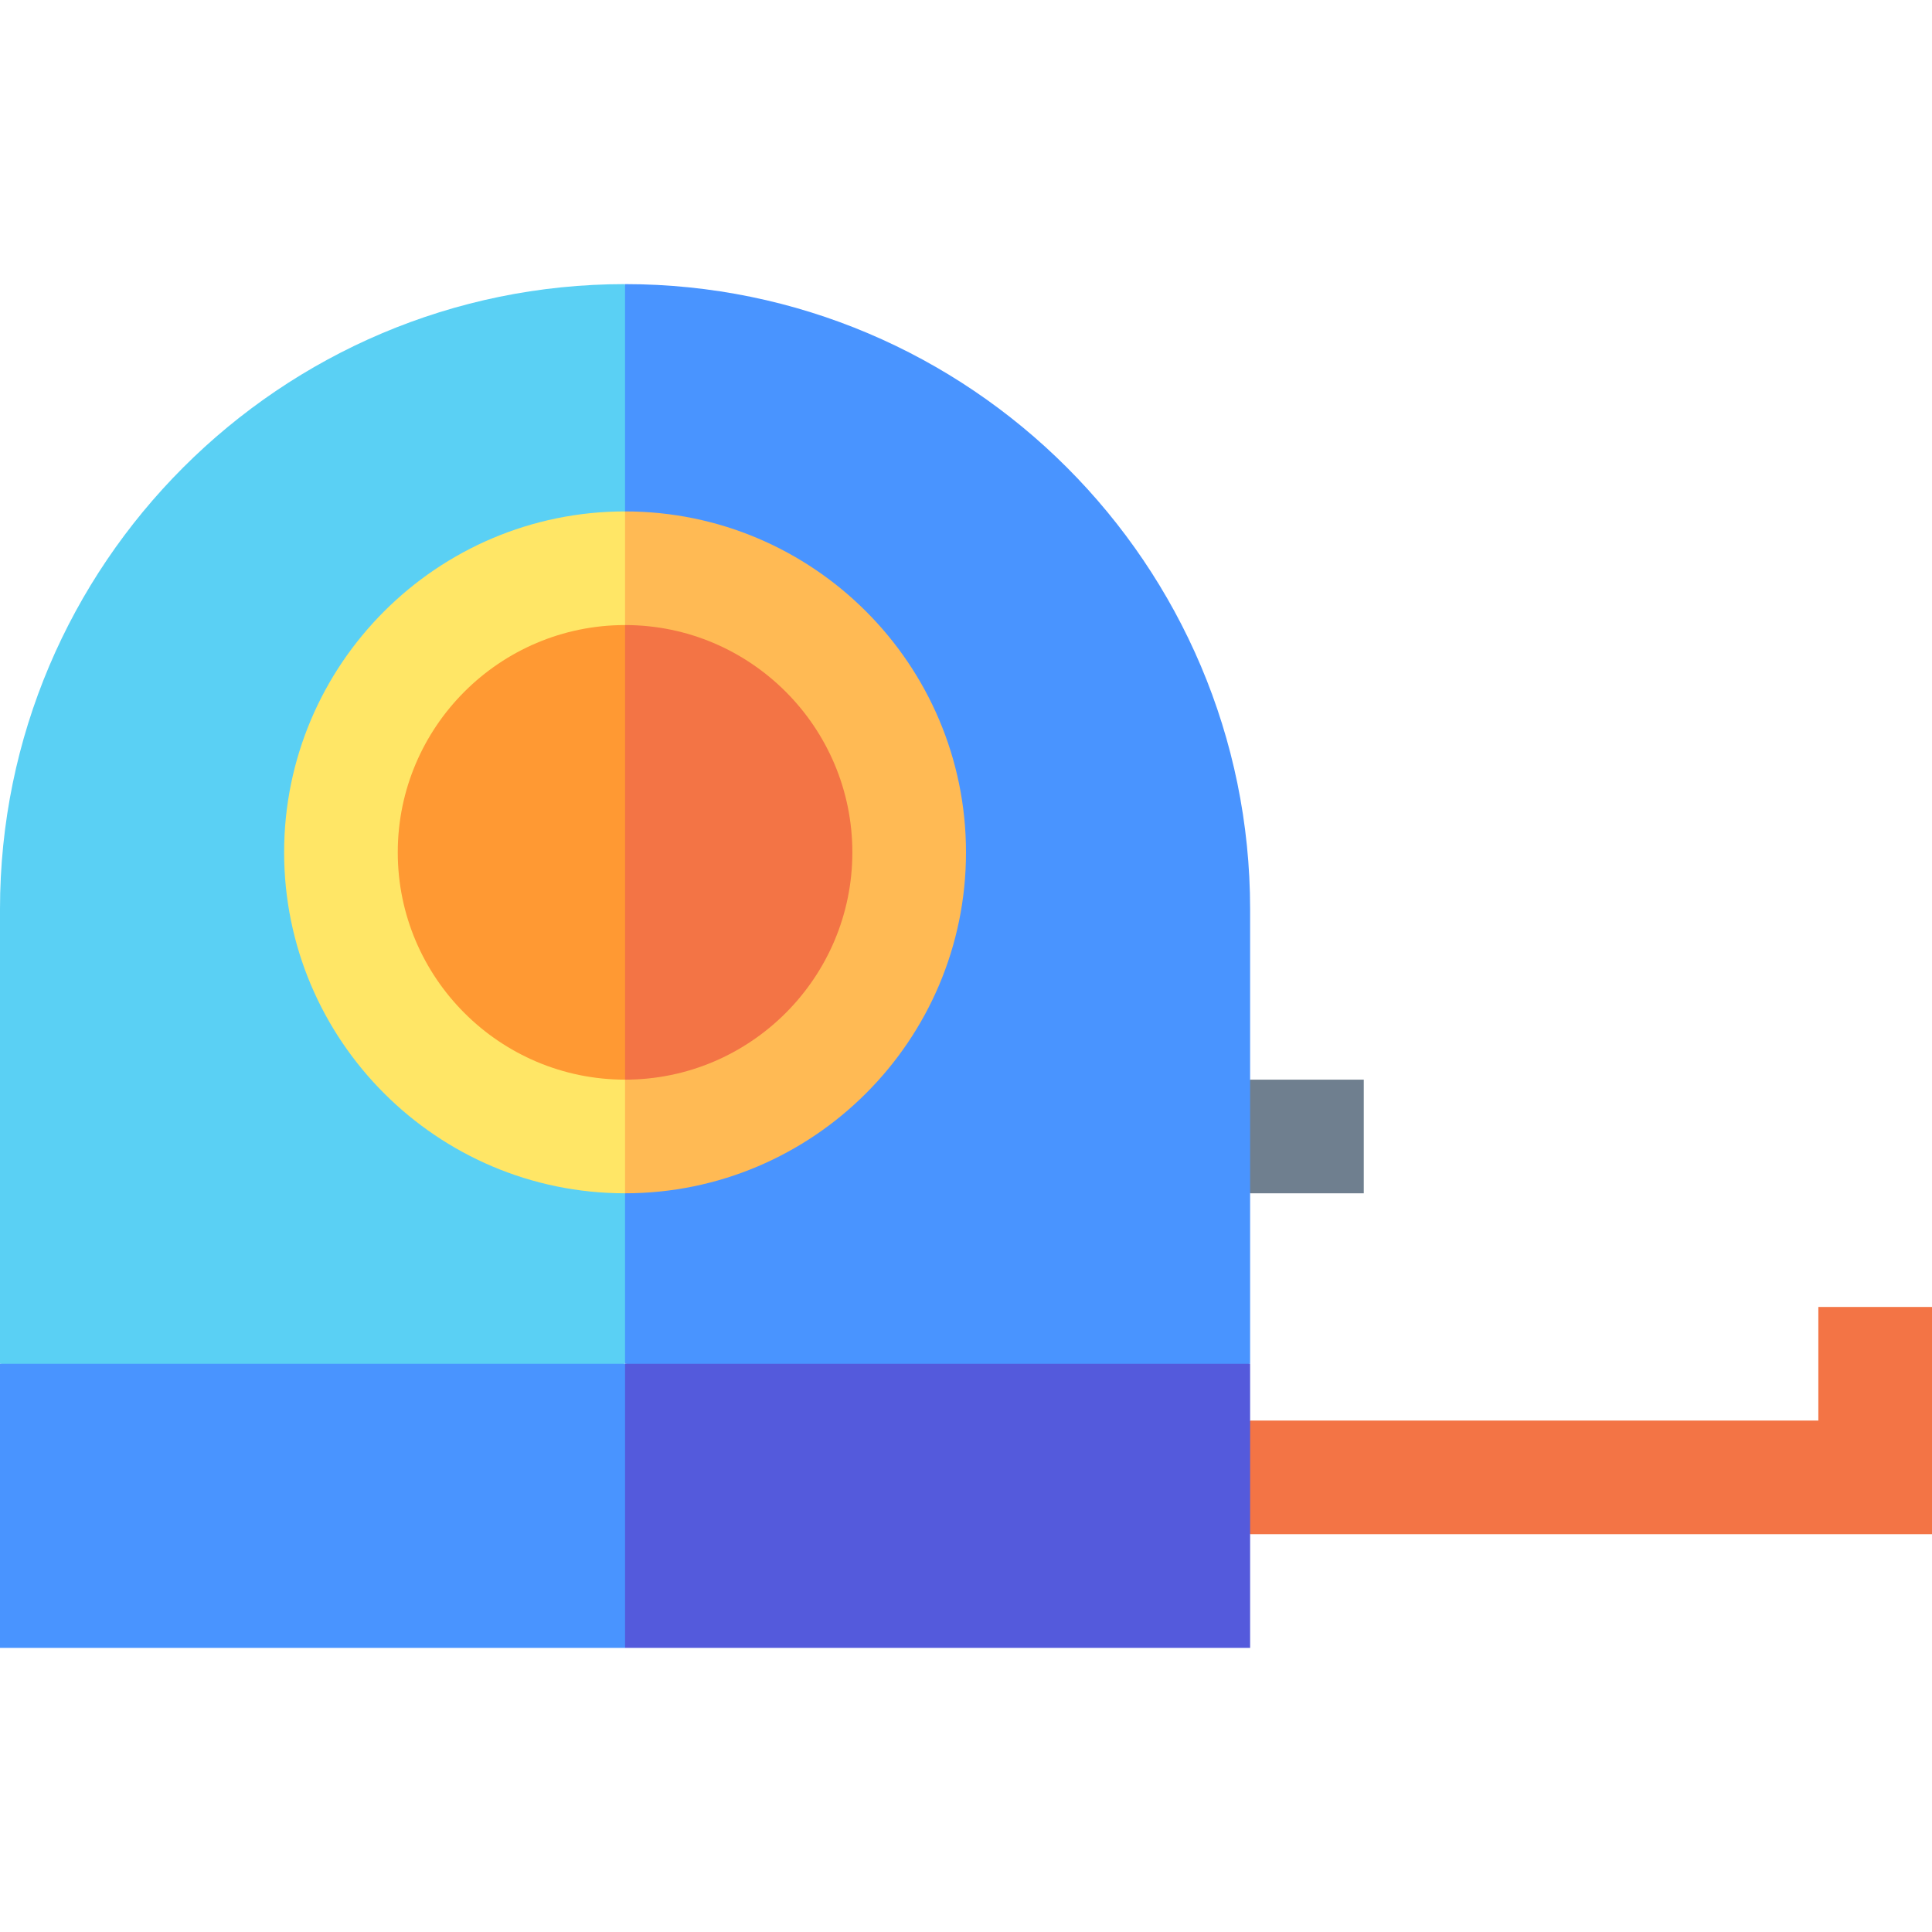 <svg id="Capa_1" enable-background="new 0 0 510 510" height="512" viewBox="0 0 510 510" width="512" xmlns="http://www.w3.org/2000/svg"><g><path d="m360 315c-10.492 0-19.508 0-30 0l-10-15 10-15h30z" fill="#6f7f8f"/><path d="m0 240v120l82.5 10 82.5-10 10-142.5-10-142.5c-90.979 0-165 74.016-165 165z" fill="#5ad0f4"/><path d="m330 240c0-90.979-74.016-165-165-165v285l82.5 10 82.5-10c0-14.518 0-105.386 0-120z" fill="#4994ff"/><path d="m75 225c0 49.623 40.373 90 90 90l10-90-10-90c-49.623 0-90 40.373-90 90z" fill="#ffe666"/><path d="m255 225c0-49.623-40.372-90-90-90v180c49.622 0 90-40.372 90-90z" fill="#ffba54"/><path d="m105 225c0 33.083 26.915 60 60 60l10-60-10-60c-33.083 0-60 26.915-60 60z" fill="#f93"/><path d="m165 165v120c33.083 0 60-26.915 60-60 0-33.083-26.915-60-60-60z" fill="#f37445"/><path d="m510 405c-10 0-170 0-180 0l-10-15 10-15h150c0-10.492 0-19.508 0-30h30z" fill="#f37445"/><path d="m0 360v75h165l10-37.5-10-37.5c-4.655 0-160.348 0-165 0z" fill="#4994ff"/><path d="m330 360c-4.655 0-160.348 0-165 0v75h165c0-20.194 0-63.236 0-75z" fill="#545adc"/></g></svg>